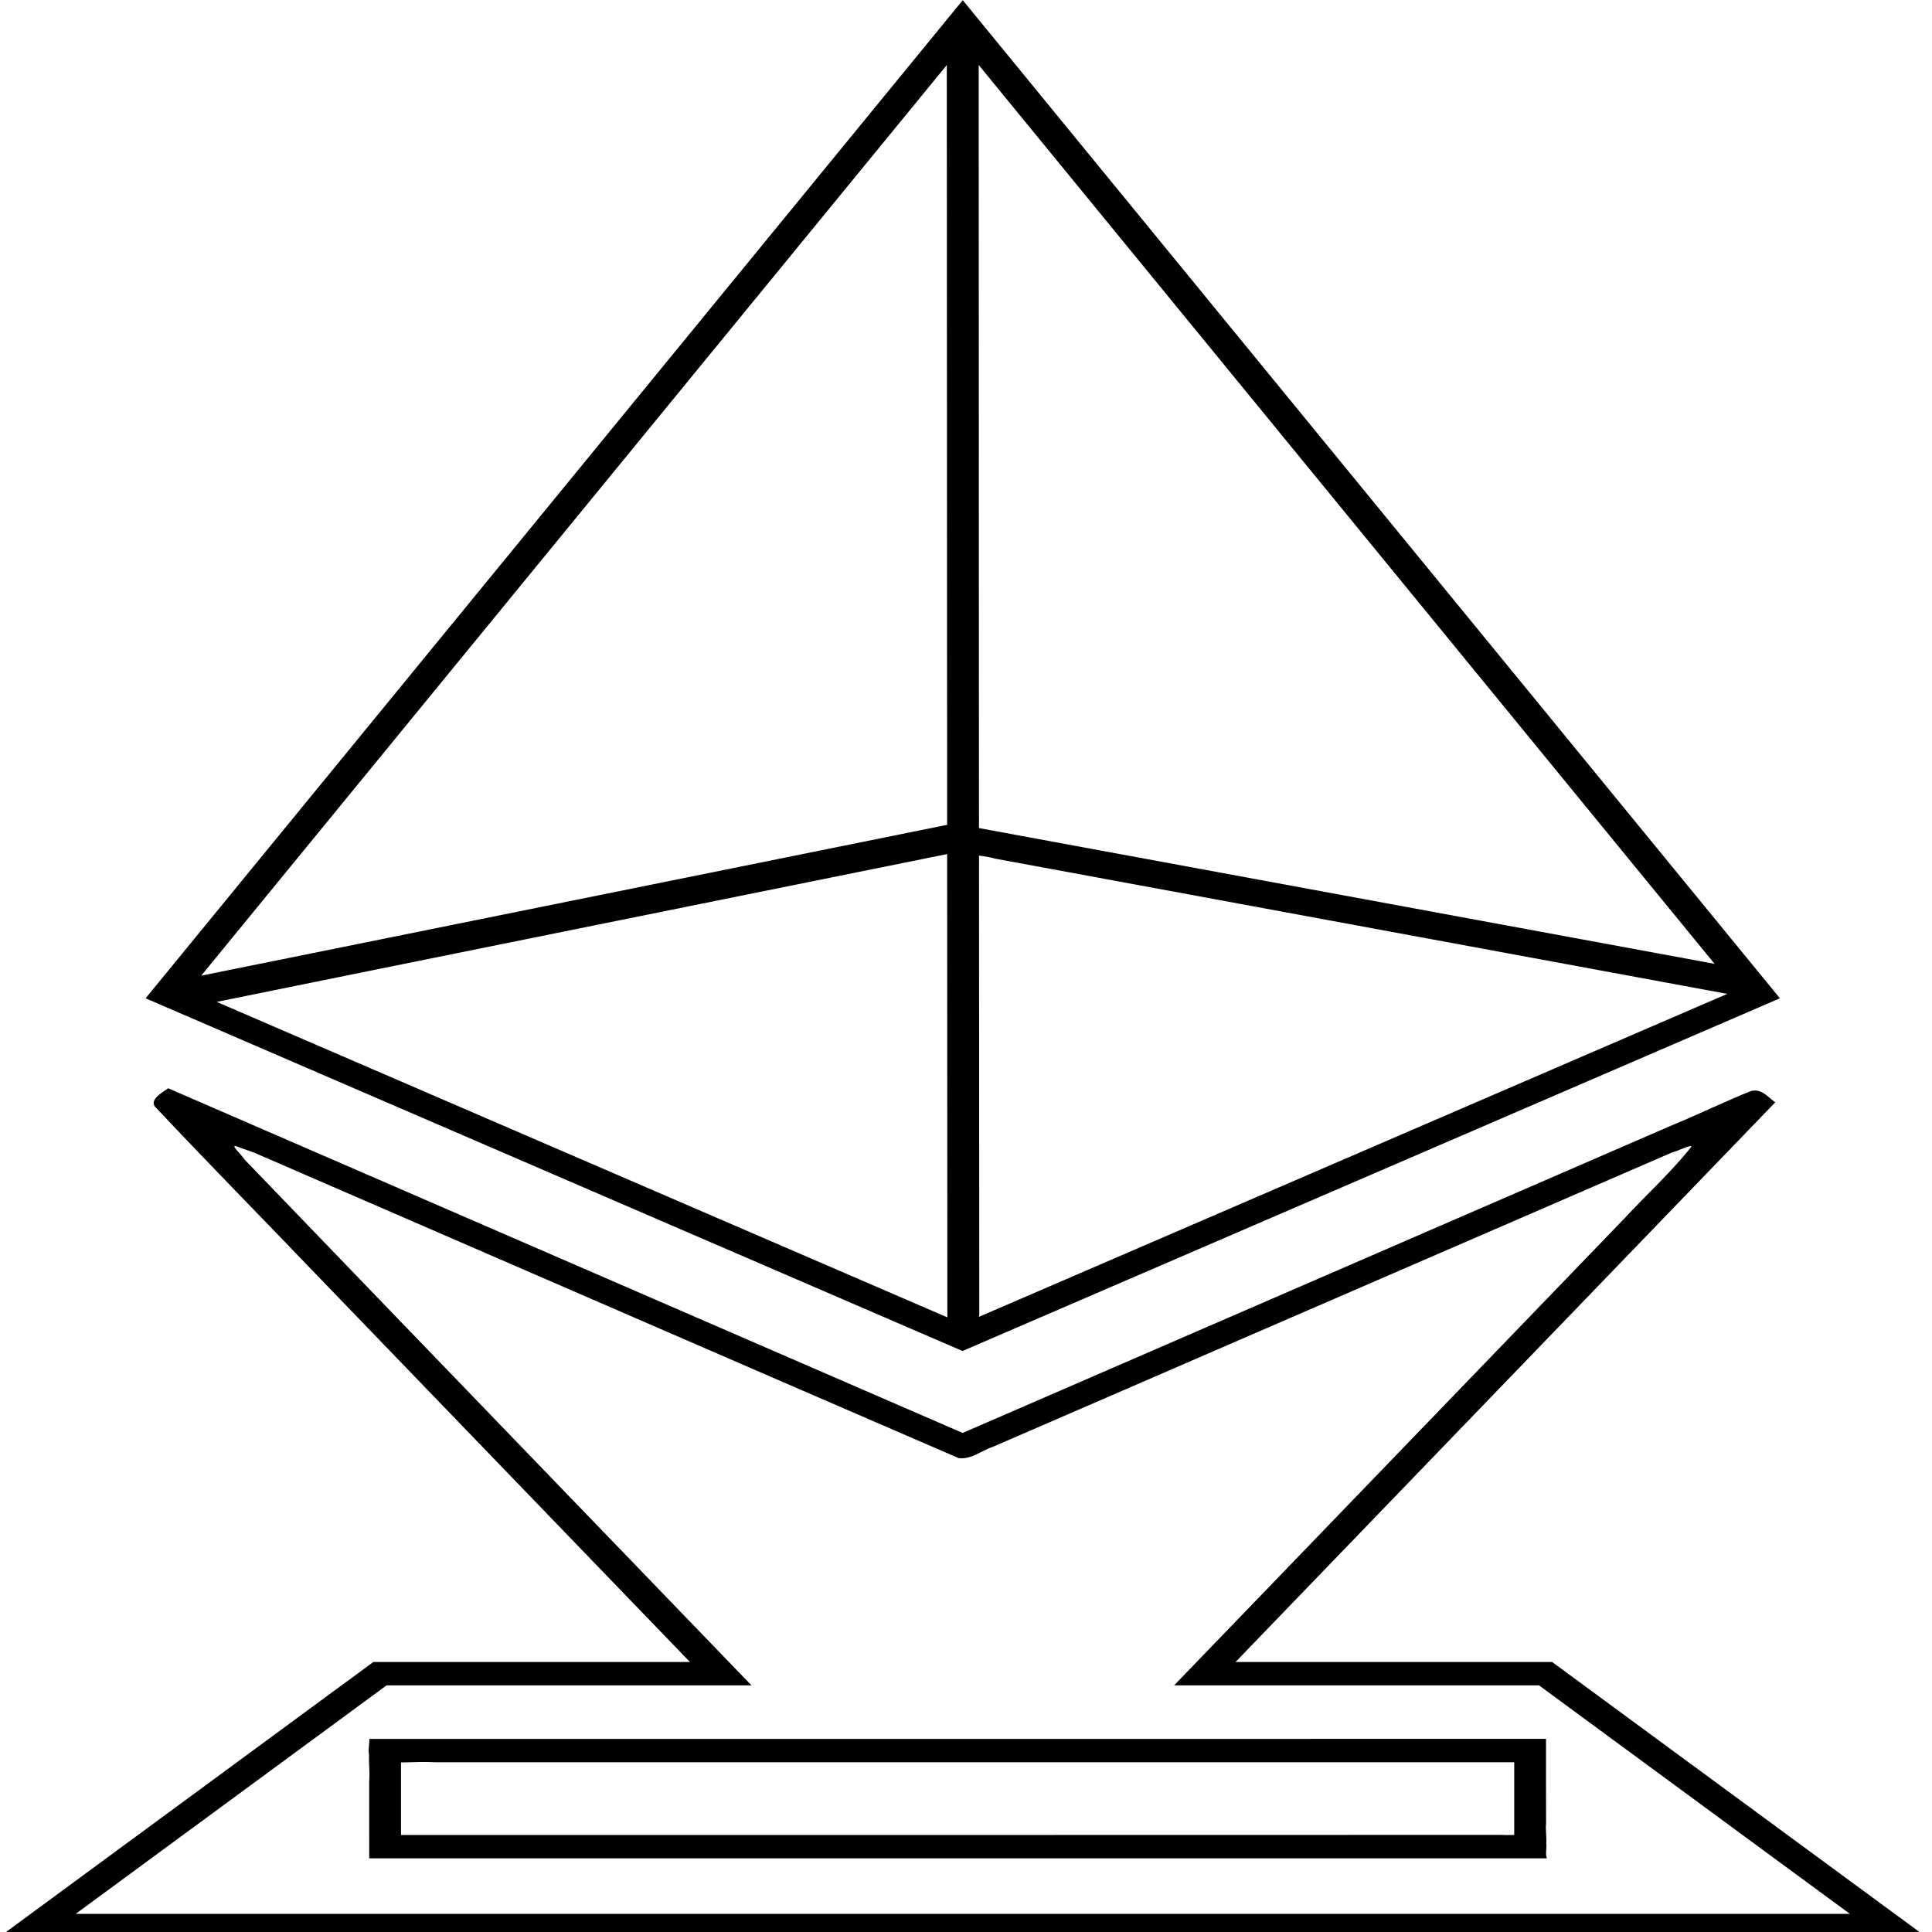<?xml version="1.0" encoding="UTF-8" standalone="no"?>
<svg
   xmlns:dc="http://purl.org/dc/elements/1.1/"
   xmlns:cc="http://creativecommons.org/ns#"
   xmlns:rdf="http://www.w3.org/1999/02/22-rdf-syntax-ns#"
   xmlns:svg="http://www.w3.org/2000/svg"
   xmlns="http://www.w3.org/2000/svg"
   xmlns:sodipodi="http://sodipodi.sourceforge.net/DTD/sodipodi-0.dtd"
   xmlns:inkscape="http://www.inkscape.org/namespaces/inkscape"
   inkscape:version="1.0 (6e3e5246a0, 2020-05-07)"
   sodipodi:docname="Eth-ter-i-die_logo_00_XSmallSQ.svg"
   id="svg51"
   viewBox="0 0 16.933 16.933"
   version="1.1"
   height="64"
   width="64">
  <defs
     id="defs55" />
  <sodipodi:namedview
     fit-margin-bottom="0"
     fit-margin-right="0"
     fit-margin-left="0"
     fit-margin-top="0"
     inkscape:current-layer="svg51"
     inkscape:window-maximized="1"
     inkscape:window-y="27"
     inkscape:window-x="72"
     inkscape:cy="78.47881"
     inkscape:cx="28.290678"
     inkscape:zoom="1.2432572"
     showgrid="false"
     id="namedview53"
     inkscape:window-height="704"
     inkscape:window-width="1294"
     inkscape:pageshadow="2"
     inkscape:pageopacity="0"
     guidetolerance="10"
     gridtolerance="10"
     objecttolerance="10"
     borderopacity="1"
     bordercolor="#666666"
     pagecolor="#ffffff" />
  <g
     id="g49"
     transform="matrix(0.117,0,0,0.086,-3.941,-0.559)">
    <path
       id="path47"
       style="font-variant-ligatures:normal;font-variant-position:normal;font-variant-caps:normal;font-variant-numeric:normal;font-variant-alternates:normal;font-variant-east-asian:normal;font-feature-settings:normal;font-variation-settings:normal;text-indent:0;text-decoration:none;text-decoration-line:none;text-decoration-style:solid;text-decoration-color:#000000;text-transform:none;text-orientation:mixed;white-space:normal;shape-padding:0;shape-margin:0;inline-size:0;isolation:auto;mix-blend-mode:normal"
       stop-color="#000000"
       solid-color="#000000"
       shape-rendering="auto"
       image-rendering="auto"
       dominant-baseline="auto"
       color-rendering="auto"
       color="#000000"
       d="m 63.373,183.92 c -0.637,0.115 -1.632,-0.251 -1.962,0.482 -0.193,1.204 0.009,2.436 -0.072,3.652 0.001,2.611 0.002,5.222 0.003,7.834 h 88.223 c -0.229,-0.738 0.275,-1.752 -0.445,-2.268 -0.955,-0.277 -2.004,-0.048 -2.996,-0.122 -27.467,0.011 -54.934,0.013 -82.401,0.009 v -9.635 c -0.117,0.016 -0.233,0.033 -0.35,0.049 z m -2.029,-0.203 c 0.062,0.741 -0.317,1.75 0.4,2.256 1.482,0.32 3.009,0.003 4.511,0.121 h 80.86 v 9.627 c 0.738,-0.229 1.752,0.275 2.268,-0.445 0.279,-0.955 0.043,-2.004 0.118,-2.996 -0.009,-2.856 -0.006,-5.711 -0.005,-8.567 -29.383,0.003 -58.776,-0.005 -88.152,0.004 z m 43.496,-93.211 c -19.58,5.371 -39.153,10.78 -58.732,16.156 0.507,0.705 0.282,1.717 0.871,2.352 0.7,0.539 1.554,-0.14 2.301,-0.233 19.265,-5.331 38.547,-10.609 57.819,-15.919 -0.6,-0.763 -0.226,-2.036 -1.158,-2.545 -0.363,-0.085 -0.738,0.145 -1.1,0.189 z m 0.209,-0.111 c -0.125,0.815 -0.891,1.701 -0.367,2.496 0.996,0.806 2.384,0.656 3.535,1.112 18.914,4.752 37.828,9.505 56.742,14.257 -0.119,-0.814 0.549,-1.506 0.395,-2.299 -0.294,-0.817 -1.366,-0.647 -2.035,-0.933 -19.424,-4.87 -38.852,-9.754 -58.27,-14.633 z m 1.828,-81.828 c -0.701,0.293 -1.793,-0.243 -2.195,0.576 -0.204,0.945 0.013,1.931 -0.074,2.893 0.014,43.702 0.029,87.404 0.043,131.11 0.621,-0.277 1.315,-0.056 1.938,-0.213 0.813,-0.564 0.329,-1.651 0.453,-2.459 -0.025,-43.982 -0.035,-87.963 -0.044,-131.94 l -0.095,0.033 z m -60.602,108.85 c -0.522,0.496 -1.533,1.27 -0.857,2.039 3.899,5.65 7.931,11.206 11.879,16.823 9.357,13.2 18.715,26.4 28.072,39.601 h -23.719 c -9.349,9.349 -18.698,18.698 -28.047,28.047 h 144.4 l -28.049,-28.047 h -23.717 c 13.476,-19.014 26.955,-38.027 40.432,-57.041 -0.507,-0.459 -0.981,-1.402 -1.785,-1.166 -1.988,1.074 -3.865,2.34 -5.839,3.441 -17.75,10.474 -35.501,20.946 -53.25,31.421 -19.838,-11.711 -39.677,-23.419 -59.516,-35.129 z m 6.465,6.562 c 17.586,10.369 35.155,20.771 52.752,31.119 0.998,0.163 1.726,-0.792 2.578,-1.154 16.969,-9.994 33.924,-20.014 50.893,-30.008 0.4,-0.121 1.481,-0.868 1.42,-0.564 -1.491,2.562 -3.365,4.875 -5.03,7.324 -11.239,15.855 -22.477,31.709 -33.716,47.564 h 27.334 c 7.763,7.76 15.525,15.522 23.285,23.285 h -132.9 c 7.76,-7.763 15.522,-15.525 23.285,-23.285 h 27.336 c -12.66,-17.87 -25.338,-35.728 -37.986,-53.606 -0.154,-0.389 -0.988,-1.404 -0.679,-1.368 l 1.431,0.692 z m -8.148,-15.74 c 20.398,11.982 40.797,23.964 61.195,35.945 20.41,-11.982 40.82,-23.964 61.23,-35.945 -20.404,-33.906 -40.809,-67.811 -61.213,-101.72 -20.404,33.906 -40.809,67.811 -61.213,101.72 z m 61.666,-96.346 c 19.158,31.837 38.318,63.672 57.475,95.51 -19.314,11.342 -38.63,22.682 -57.945,34.021 -19.306,-11.339 -38.611,-22.68 -57.916,-34.021 19.31,-32.088 38.622,-64.175 57.934,-96.262 0.151,0.251 0.302,0.501 0.453,0.752 z" />
  </g>
</svg>
